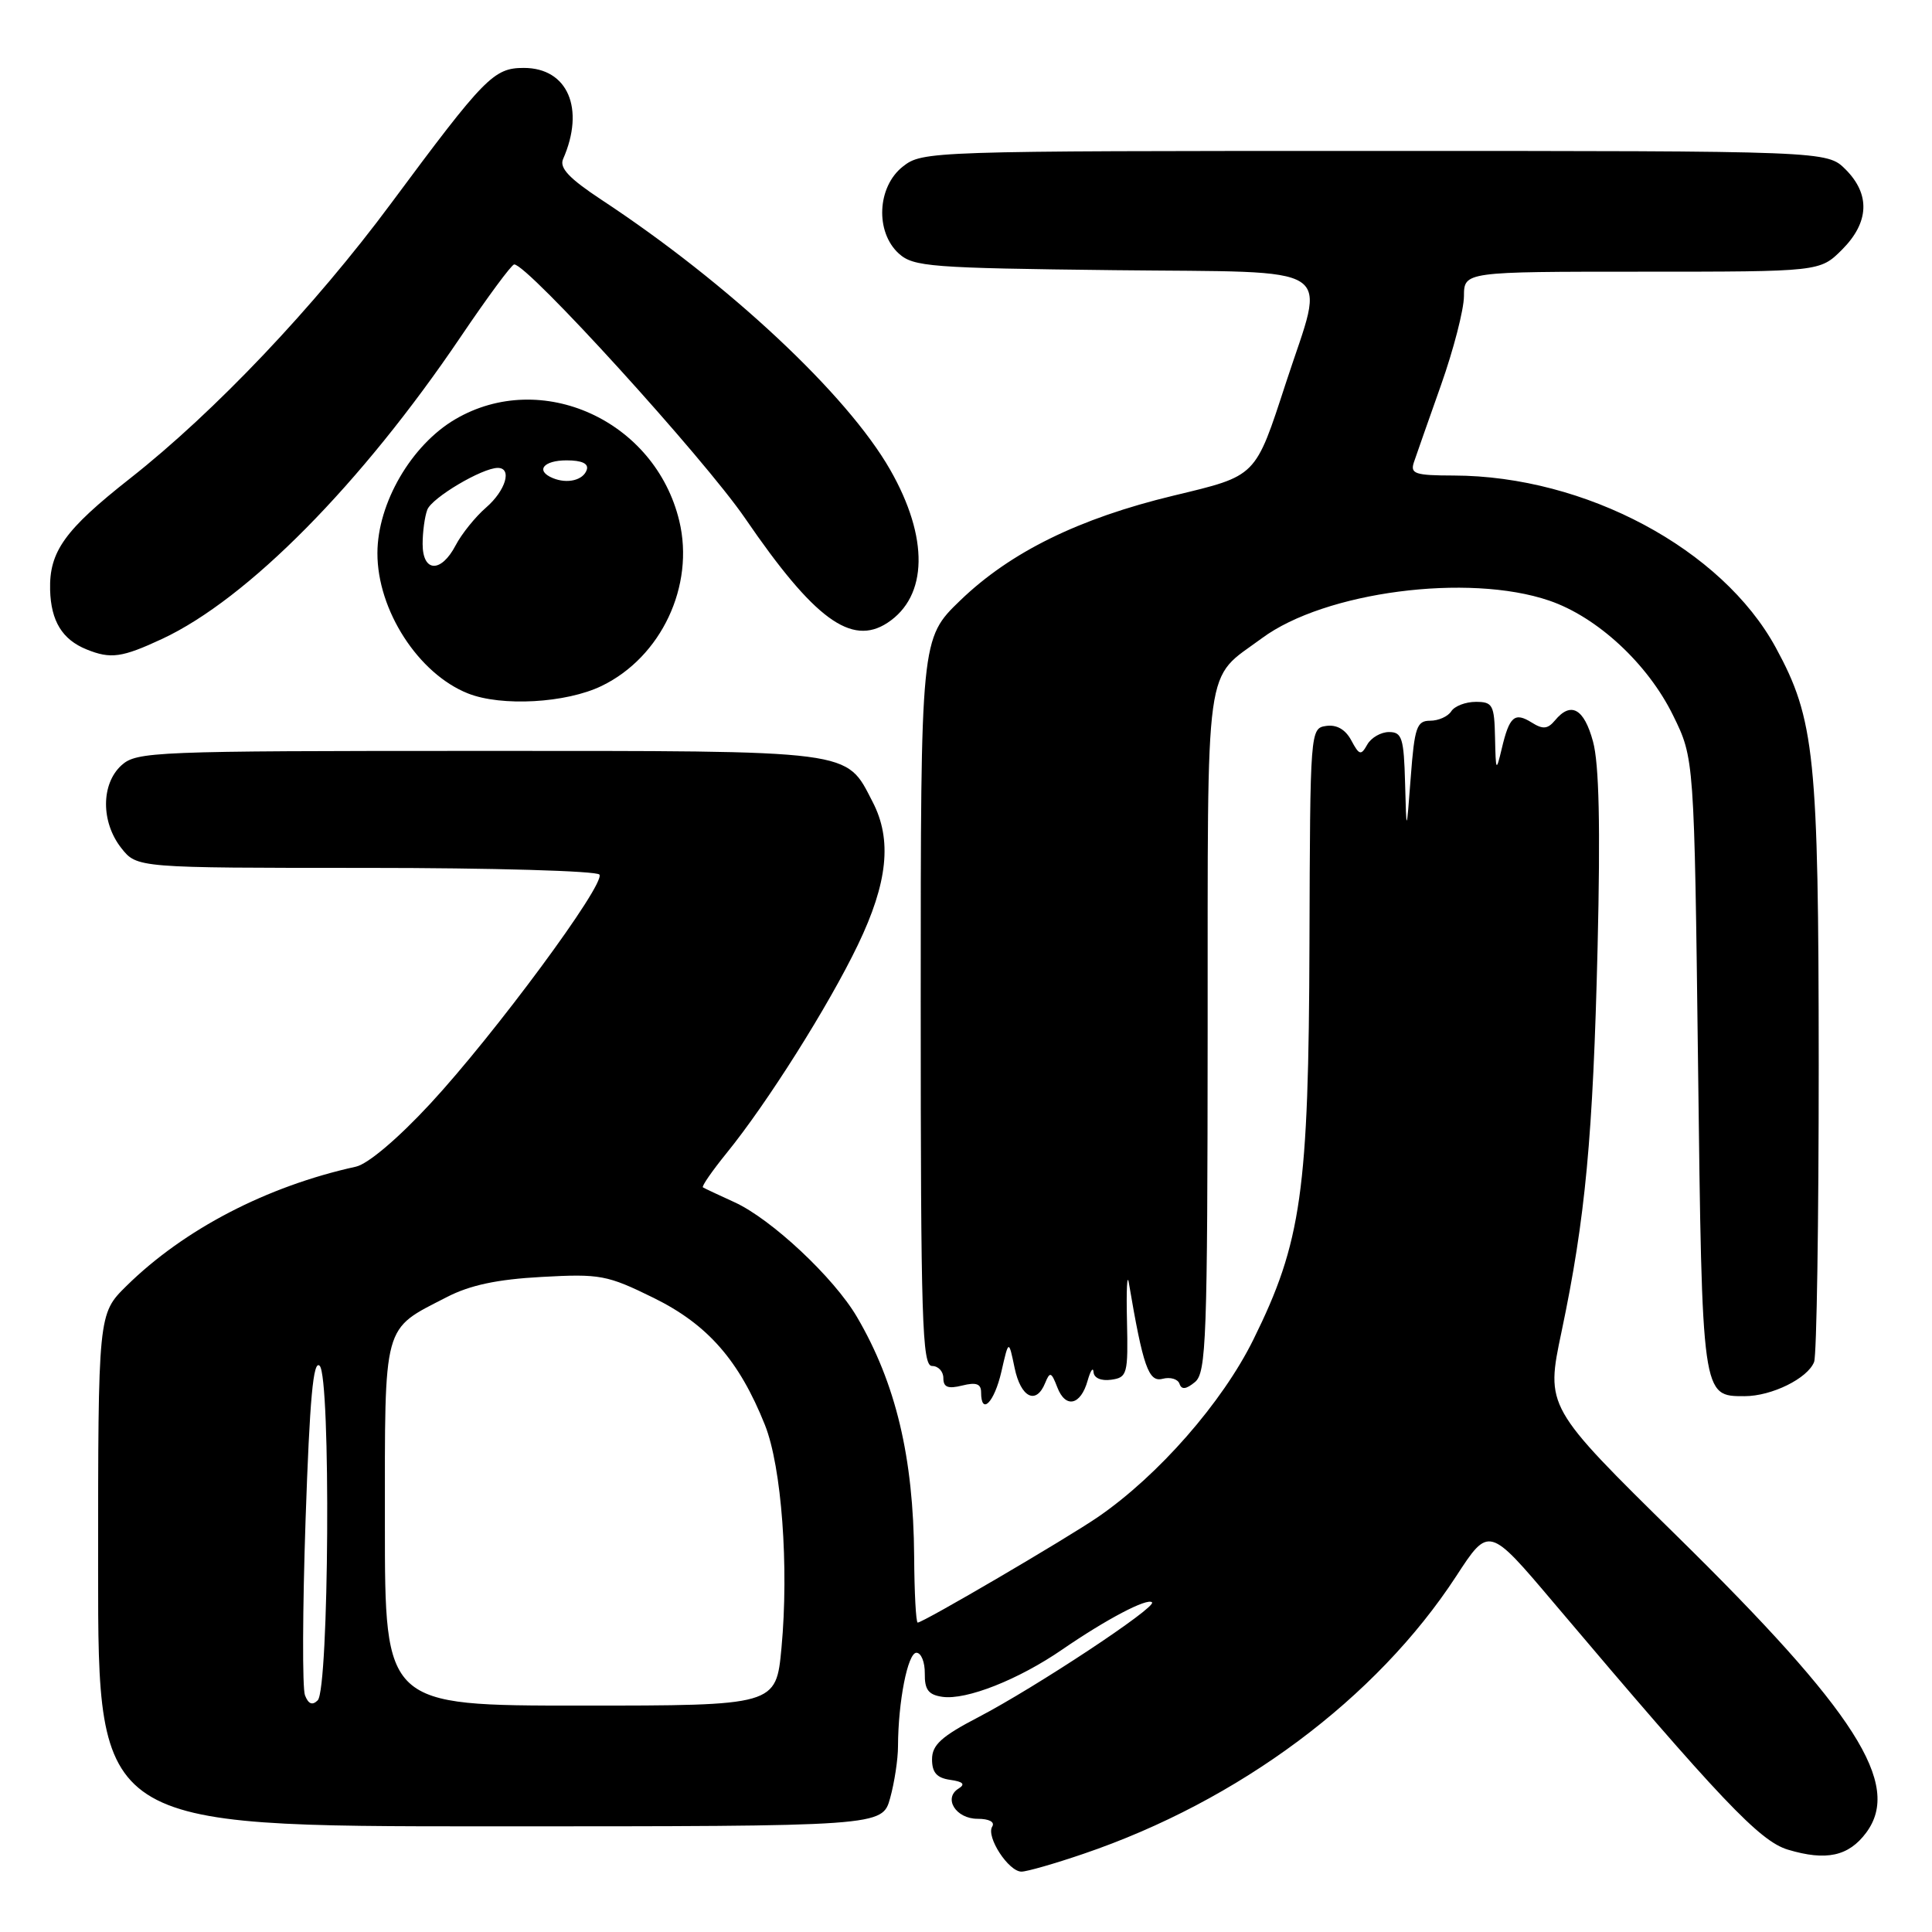<?xml version="1.0" encoding="UTF-8" standalone="no"?>
<!DOCTYPE svg PUBLIC "-//W3C//DTD SVG 1.1//EN" "http://www.w3.org/Graphics/SVG/1.1/DTD/svg11.dtd" >
<svg xmlns="http://www.w3.org/2000/svg" xmlns:xlink="http://www.w3.org/1999/xlink" version="1.1" viewBox="0 0 256 256">
 <g >
 <path fill="currentColor"
d=" M 143.57 245.64 C 164.17 238.63 182.37 225.07 192.95 208.86 C 197.28 202.21 197.28 202.21 205.89 212.39 C 228.00 238.53 233.17 243.97 236.91 245.09 C 241.98 246.61 244.95 245.97 247.28 242.84 C 252.04 236.43 245.94 226.87 222.19 203.52 C 204.81 186.43 204.81 186.43 206.91 176.47 C 210.08 161.38 211.08 150.72 211.69 125.50 C 212.07 109.53 211.89 101.20 211.08 98.25 C 209.89 93.87 208.15 92.91 206.04 95.46 C 205.08 96.61 204.44 96.67 202.96 95.74 C 200.69 94.32 200.00 94.92 198.99 99.20 C 198.24 102.33 198.20 102.26 198.10 97.75 C 198.01 93.40 197.79 93.00 195.55 93.00 C 194.20 93.00 192.74 93.56 192.30 94.25 C 191.86 94.94 190.60 95.50 189.50 95.50 C 187.73 95.50 187.43 96.36 186.93 103.00 C 186.36 110.50 186.36 110.50 186.18 103.75 C 186.02 97.79 185.77 97.00 184.05 97.00 C 182.98 97.00 181.68 97.75 181.17 98.66 C 180.34 100.14 180.11 100.08 179.05 98.10 C 178.28 96.66 177.12 95.99 175.73 96.19 C 173.61 96.50 173.60 96.71 173.51 125.00 C 173.41 157.90 172.46 164.59 166.08 177.50 C 161.97 185.83 153.51 195.49 145.52 200.99 C 141.34 203.86 122.33 215.00 121.60 215.00 C 121.37 215.00 121.16 211.06 121.13 206.25 C 121.04 193.11 118.70 183.28 113.55 174.50 C 110.50 169.29 102.19 161.51 97.30 159.29 C 95.21 158.34 93.34 157.46 93.14 157.33 C 92.94 157.21 94.35 155.17 96.27 152.80 C 101.66 146.17 109.79 133.28 113.67 125.21 C 117.64 116.96 118.23 111.27 115.63 106.26 C 112.03 99.30 113.62 99.50 63.40 99.50 C 20.36 99.50 18.11 99.59 16.10 101.40 C 13.38 103.87 13.36 108.92 16.07 112.37 C 18.15 115.00 18.15 115.00 48.51 115.00 C 65.22 115.00 79.13 115.40 79.43 115.89 C 80.22 117.17 65.51 137.08 57.01 146.25 C 52.73 150.87 48.75 154.24 47.16 154.59 C 35.34 157.19 24.38 162.89 16.75 170.40 C 13.00 174.10 13.00 174.10 13.00 208.05 C 13.00 242.00 13.00 242.00 64.95 242.00 C 116.91 242.00 116.91 242.00 117.95 238.25 C 118.52 236.19 118.99 233.10 118.99 231.39 C 119.01 225.48 120.28 219.00 121.43 219.00 C 122.06 219.00 122.56 220.24 122.54 221.75 C 122.51 223.90 123.02 224.57 124.88 224.84 C 128.06 225.29 134.96 222.56 140.77 218.56 C 146.62 214.54 152.03 211.70 152.65 212.32 C 153.29 212.96 137.21 223.59 129.63 227.54 C 124.73 230.09 123.50 231.22 123.50 233.12 C 123.50 234.87 124.13 235.59 125.91 235.84 C 127.62 236.08 127.94 236.42 127.02 236.99 C 124.95 238.27 126.66 241.00 129.53 241.00 C 131.07 241.00 131.86 241.42 131.47 242.04 C 130.64 243.39 133.64 248.00 135.35 248.00 C 136.06 248.00 139.77 246.94 143.57 245.64 Z  M 132.69 181.75 C 133.66 177.50 133.66 177.50 134.44 181.25 C 135.26 185.20 137.30 186.20 138.49 183.25 C 139.12 181.71 139.31 181.78 140.10 183.83 C 141.19 186.67 143.20 186.22 144.12 182.93 C 144.50 181.59 144.85 181.09 144.90 181.82 C 144.96 182.60 145.92 183.01 147.25 182.82 C 149.37 182.52 149.49 182.08 149.33 175.00 C 149.23 170.88 149.35 168.62 149.58 170.00 C 151.46 181.08 152.19 183.18 154.04 182.70 C 155.07 182.43 156.08 182.73 156.29 183.36 C 156.56 184.17 157.16 184.10 158.34 183.13 C 159.84 181.89 160.00 177.47 160.02 136.63 C 160.05 86.34 159.50 90.27 167.22 84.56 C 175.53 78.41 194.55 75.92 205.27 79.58 C 211.64 81.75 218.34 87.95 221.69 94.79 C 224.50 100.50 224.50 100.50 225.00 141.10 C 225.54 185.26 225.51 185.00 231.17 185.00 C 234.76 185.00 239.54 182.64 240.38 180.46 C 240.72 179.56 240.99 161.89 240.99 141.17 C 240.97 100.15 240.47 95.31 235.30 85.81 C 228.18 72.74 210.07 63.06 192.63 63.01 C 187.49 63.00 186.84 62.78 187.35 61.25 C 187.68 60.29 189.29 55.67 190.95 51.00 C 192.60 46.33 193.97 41.04 193.98 39.25 C 194.00 36.00 194.00 36.00 217.58 36.00 C 241.15 36.00 241.15 36.00 244.08 33.08 C 247.68 29.47 247.85 25.76 244.55 22.45 C 242.09 20.00 242.09 20.00 182.18 20.00 C 123.08 20.00 122.23 20.03 119.63 22.07 C 116.22 24.76 115.95 30.74 119.10 33.60 C 121.04 35.35 123.29 35.52 147.71 35.80 C 177.87 36.14 175.64 34.67 170.42 50.64 C 166.28 63.32 166.60 63.00 155.47 65.68 C 142.97 68.69 133.89 73.15 127.25 79.55 C 122.00 84.61 122.00 84.61 122.00 132.81 C 122.00 174.98 122.19 181.00 123.50 181.00 C 124.33 181.00 125.00 181.72 125.00 182.61 C 125.00 183.82 125.61 184.06 127.50 183.59 C 129.34 183.13 130.00 183.36 130.00 184.48 C 130.00 187.62 131.75 185.84 132.69 181.75 Z  M 79.72 90.89 C 87.62 87.07 92.07 77.62 90.01 69.03 C 86.81 55.71 71.74 48.86 60.33 55.55 C 54.51 58.96 50.02 66.67 50.01 73.29 C 49.99 80.84 55.43 89.27 62.00 91.88 C 66.44 93.65 75.02 93.17 79.72 90.89 Z  M 21.50 84.65 C 32.82 79.36 47.86 64.14 61.05 44.62 C 64.60 39.37 67.78 35.06 68.13 35.04 C 69.84 34.94 93.28 60.71 98.74 68.69 C 107.87 82.03 112.81 85.66 117.59 82.53 C 122.96 79.01 123.10 71.25 117.95 62.24 C 112.25 52.26 96.53 37.56 79.71 26.48 C 75.42 23.65 74.10 22.25 74.61 21.08 C 77.55 14.39 75.23 9.00 69.41 9.00 C 65.42 9.00 64.23 10.22 51.81 26.96 C 41.66 40.65 28.45 54.57 17.24 63.39 C 8.57 70.21 6.51 73.09 6.64 78.17 C 6.75 82.29 8.25 84.75 11.47 86.05 C 14.67 87.35 16.16 87.14 21.50 84.65 Z  M 40.41 224.63 C 40.05 223.69 40.09 213.23 40.49 201.38 C 41.04 185.28 41.51 180.12 42.36 180.98 C 43.85 182.47 43.60 223.80 42.10 225.30 C 41.39 226.01 40.86 225.80 40.41 224.63 Z  M 51.00 202.00 C 51.00 174.95 50.63 176.29 59.21 171.87 C 62.27 170.29 65.87 169.52 71.77 169.20 C 79.53 168.77 80.45 168.95 86.62 171.98 C 93.78 175.51 97.94 180.26 101.36 188.82 C 103.57 194.37 104.55 207.60 103.55 218.36 C 102.83 226.00 102.83 226.00 76.91 226.00 C 51.00 226.00 51.00 226.00 51.00 202.00 Z  M 56.00 72.08 C 56.00 70.48 56.28 68.43 56.62 67.54 C 57.23 65.95 63.89 62.00 65.96 62.00 C 67.90 62.00 67.01 65.00 64.40 67.26 C 62.98 68.49 61.17 70.74 60.38 72.25 C 58.45 75.95 56.00 75.86 56.00 72.08 Z  M 73.25 63.35 C 70.91 62.38 71.99 61.00 75.08 61.00 C 77.11 61.00 78.02 61.43 77.75 62.25 C 77.29 63.63 75.18 64.15 73.25 63.35 Z "/>
</g>
</svg>